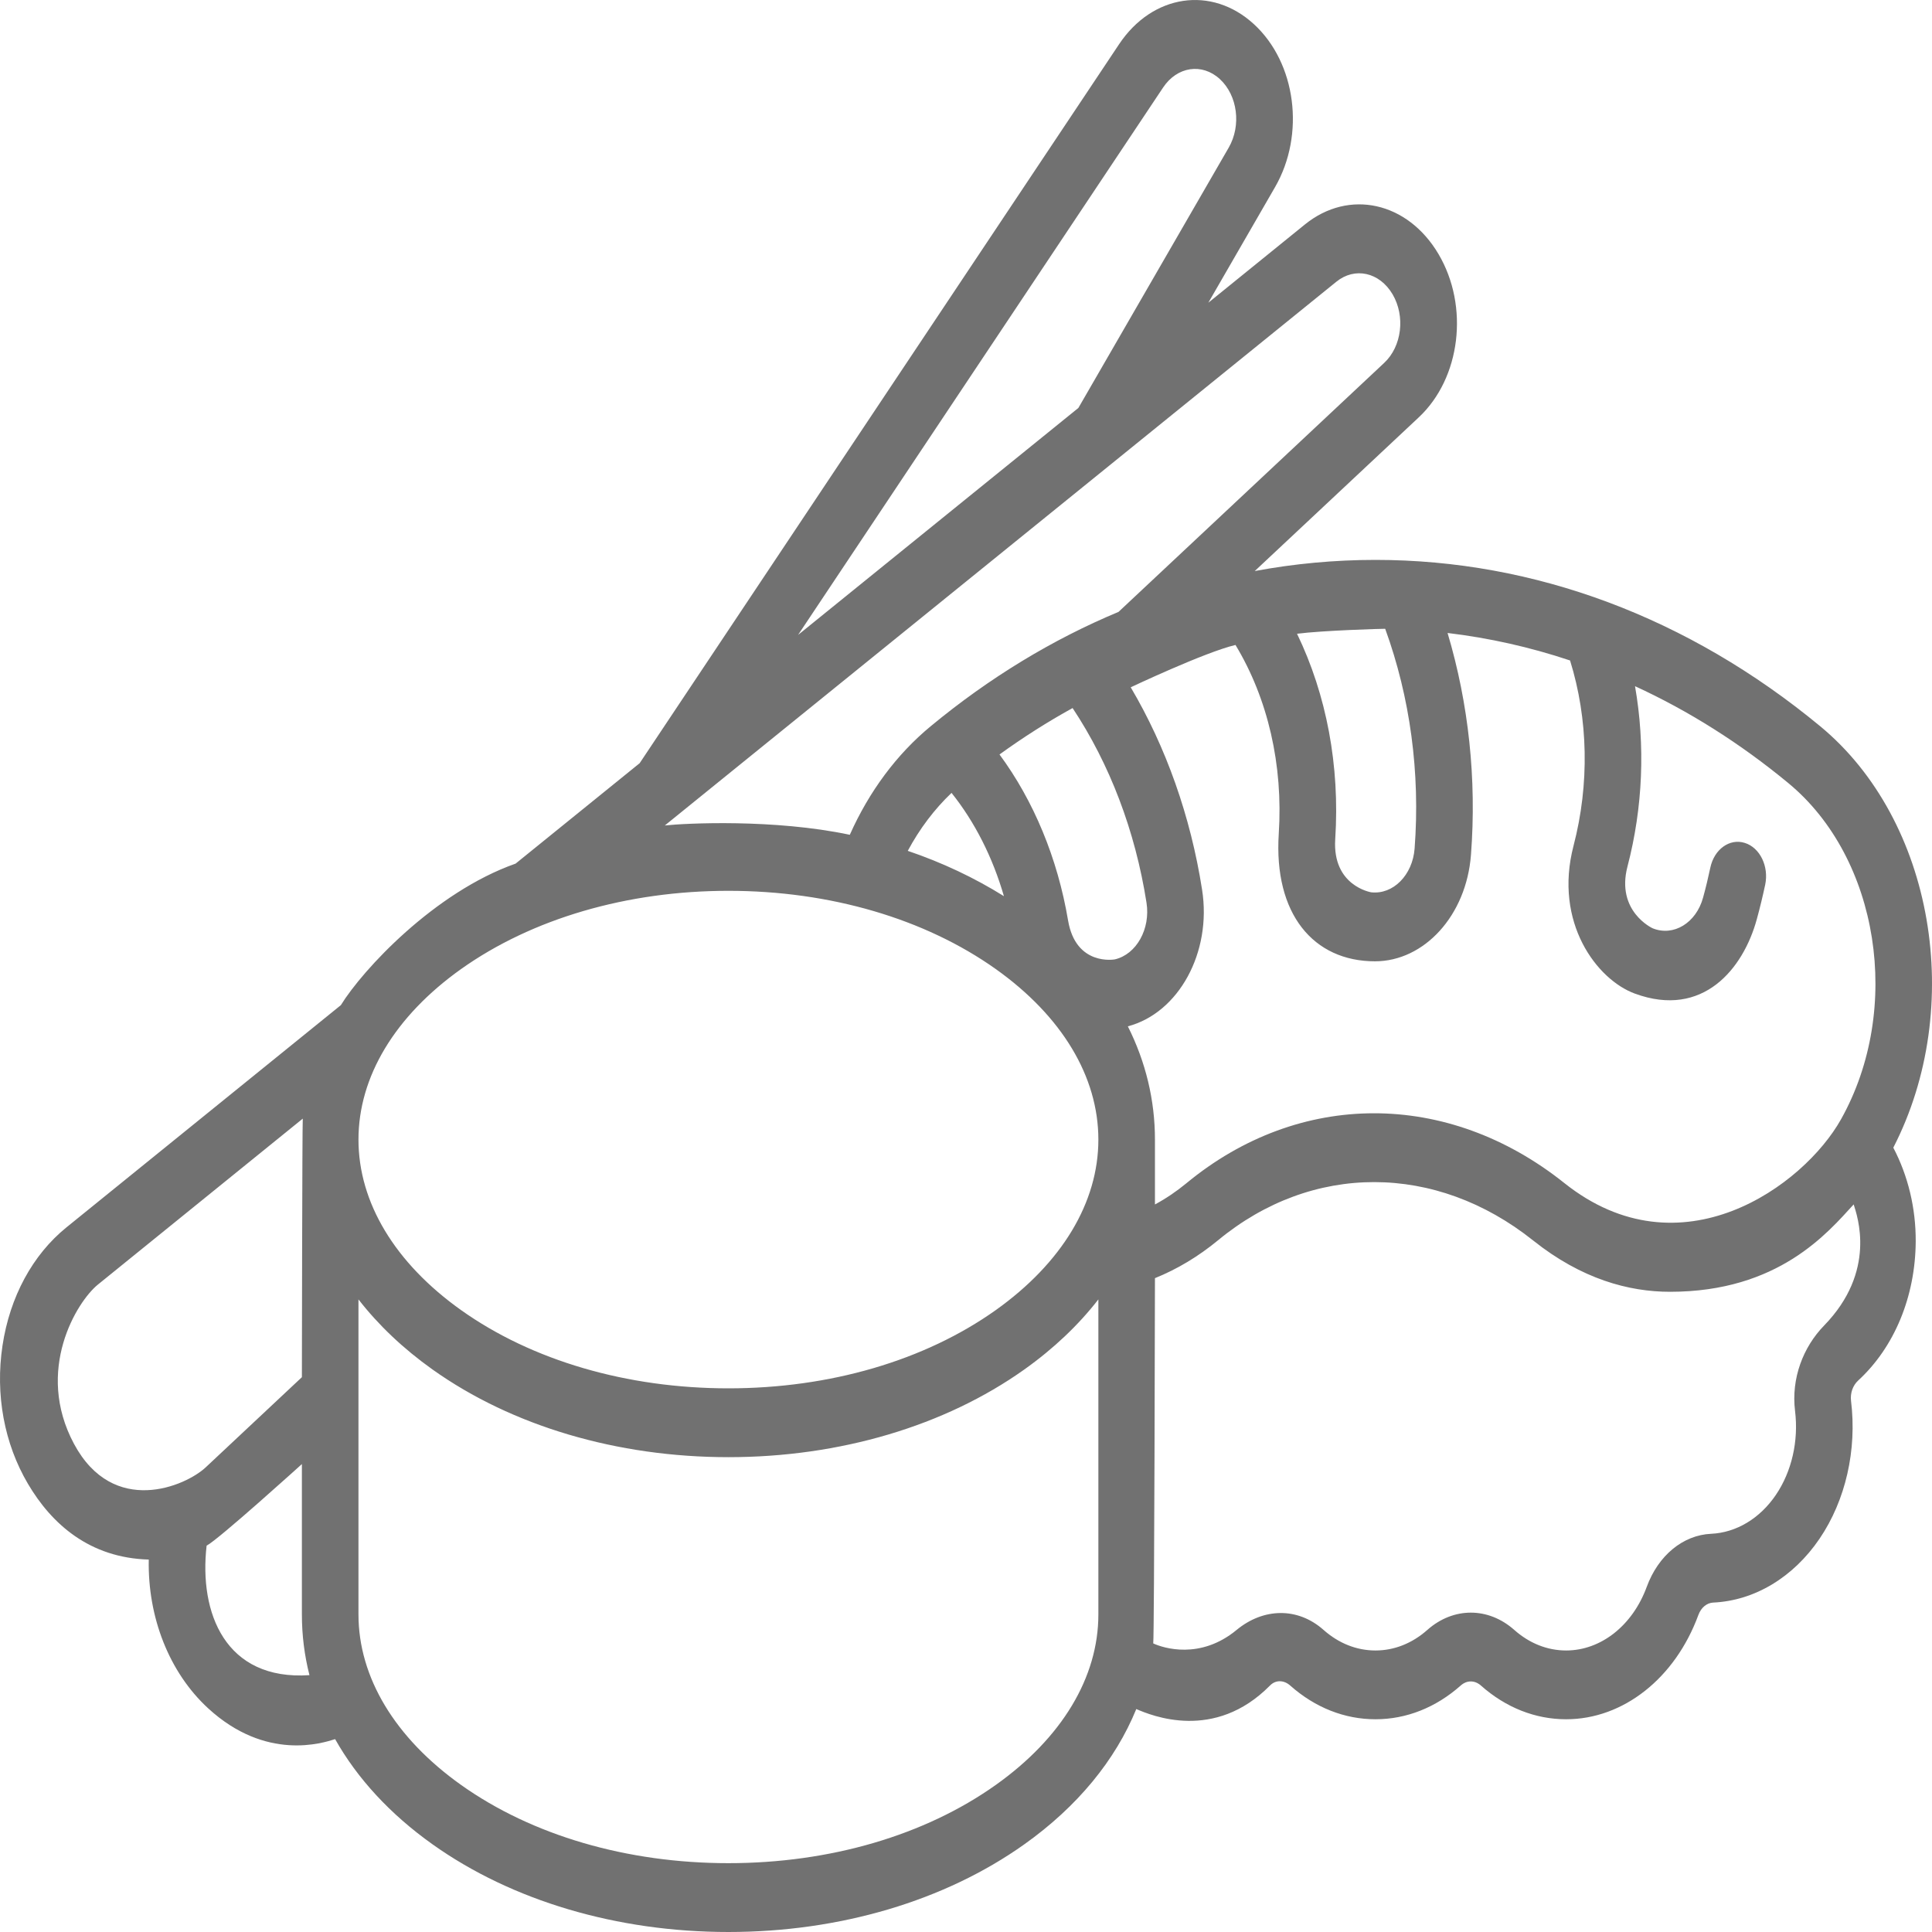 <svg width="35" height="35" viewBox="0 0 35 35" fill="none" xmlns="http://www.w3.org/2000/svg">
<path d="M32.974 13.156C30.588 11.185 27.803 10.143 24.918 10.143C24.181 10.143 23.45 10.211 22.731 10.345L25.702 7.561C26.462 6.85 26.619 5.55 26.06 4.603C25.501 3.656 24.438 3.42 23.64 4.066L21.89 5.484L23.098 3.391C23.649 2.437 23.481 1.14 22.716 0.438C21.951 -0.265 20.878 -0.105 20.274 0.8L11.588 13.826L9.341 15.645C7.871 16.163 6.572 17.566 6.175 18.209L1.205 22.234C0.59 22.732 0.178 23.494 0.045 24.378C-0.088 25.263 0.076 26.152 0.507 26.882C0.938 27.613 1.626 28.223 2.695 28.253C2.674 29.294 3.062 30.295 3.77 30.947C4.821 31.913 5.848 31.576 6.071 31.506C6.472 32.218 7.067 32.865 7.836 33.412C9.276 34.436 11.179 35 13.196 35C15.213 35 17.116 34.436 18.556 33.412C19.517 32.729 20.206 31.889 20.585 30.961C20.865 31.082 22.002 31.553 23.007 30.535C23.113 30.427 23.262 30.436 23.373 30.535C23.824 30.935 24.358 31.146 24.918 31.146C25.477 31.146 26.011 30.935 26.462 30.535C26.573 30.436 26.716 30.436 26.828 30.535C27.279 30.935 27.813 31.146 28.372 31.146C29.406 31.146 30.346 30.405 30.768 29.256C30.817 29.123 30.92 29.037 31.038 29.032C31.786 28.997 32.487 28.576 32.963 27.875C33.435 27.18 33.643 26.269 33.533 25.377C33.517 25.237 33.565 25.099 33.663 25.009C34.319 24.406 34.699 23.488 34.705 22.489C34.708 21.887 34.566 21.3 34.299 20.791C35.609 18.243 35.036 14.859 32.974 13.156ZM25.094 11.391C25.546 12.632 25.731 14 25.627 15.371C25.591 15.853 25.238 16.209 24.841 16.165C24.834 16.164 24.134 16.048 24.189 15.201C24.275 13.874 24.031 12.586 23.497 11.481C23.967 11.421 25.035 11.39 25.094 11.391ZM22.382 11.684C22.969 12.656 23.247 13.856 23.166 15.104C23.072 16.559 23.796 17.415 24.909 17.415C25.801 17.415 26.565 16.586 26.648 15.485C26.753 14.113 26.605 12.742 26.224 11.467C26.977 11.557 27.719 11.723 28.443 11.965C28.773 13.025 28.797 14.206 28.506 15.322C28.143 16.714 28.931 17.749 29.617 18C30.855 18.455 31.583 17.544 31.826 16.653C31.883 16.447 31.933 16.237 31.978 16.028C32.048 15.695 31.883 15.355 31.608 15.27C31.334 15.184 31.054 15.385 30.984 15.719C30.946 15.899 30.902 16.082 30.853 16.26C30.728 16.72 30.318 16.97 29.94 16.817C29.933 16.815 29.272 16.508 29.483 15.699C29.764 14.624 29.807 13.499 29.62 12.431C30.593 12.878 31.524 13.465 32.398 14.187C34.042 15.545 34.471 18.276 33.353 20.275C32.68 21.48 30.447 23.113 28.338 21.431C26.223 19.745 23.536 19.747 21.491 21.437C21.31 21.586 21.12 21.714 20.923 21.82V20.645C20.923 19.928 20.755 19.237 20.432 18.593C21.354 18.35 21.955 17.252 21.777 16.119C21.569 14.788 21.125 13.537 20.484 12.451C20.484 12.451 21.83 11.814 22.382 11.684ZM19.431 12.827C20.105 13.843 20.566 15.053 20.77 16.353C20.845 16.828 20.587 17.29 20.196 17.38C20.189 17.382 19.489 17.506 19.349 16.674C19.159 15.547 18.725 14.505 18.107 13.668C18.537 13.357 18.979 13.076 19.431 12.827ZM17.238 14.364C17.659 14.89 17.983 15.531 18.187 16.235C17.654 15.902 17.07 15.626 16.445 15.414C16.659 15.015 16.926 14.661 17.238 14.364ZM21.071 1.585C21.325 1.204 21.776 1.137 22.098 1.432C22.42 1.728 22.491 2.273 22.259 2.675L19.536 7.39L14.458 11.502L21.071 1.585ZM24.209 5.104C24.544 4.832 24.991 4.931 25.227 5.33C25.462 5.728 25.396 6.275 25.076 6.574L20.263 11.085C19.067 11.584 17.924 12.277 16.861 13.156C16.244 13.665 15.745 14.338 15.395 15.123C14.025 14.833 12.422 14.913 12.044 14.954L24.209 5.104ZM8.353 17.555C9.639 16.642 11.359 16.138 13.196 16.138C15.034 16.138 16.753 16.642 18.039 17.555C19.238 18.408 19.898 19.505 19.898 20.645C19.898 21.784 19.237 22.881 18.039 23.734C16.753 24.648 15.034 25.151 13.196 25.151C11.359 25.151 9.639 24.648 8.353 23.734C7.155 22.881 6.494 21.784 6.494 20.645C6.494 19.505 7.155 18.408 8.353 17.555ZM1.34 26.156C0.627 24.824 1.392 23.58 1.774 23.271L5.485 20.265C5.475 20.391 5.469 24.949 5.469 24.949L3.727 26.582C3.363 26.923 2.054 27.487 1.34 26.156ZM3.743 28.001C3.958 27.891 5.469 26.523 5.469 26.523V29.247C5.469 29.622 5.515 29.989 5.606 30.347C4.079 30.449 3.603 29.218 3.743 28.001ZM18.039 32.336C16.753 33.25 15.034 33.753 13.196 33.753C11.359 33.753 9.639 33.25 8.353 32.336C7.155 31.484 6.494 30.386 6.494 29.247V23.54C6.854 24.003 7.303 24.431 7.836 24.81C9.276 25.834 11.179 26.398 13.196 26.398C15.213 26.398 17.116 25.834 18.556 24.81C19.089 24.431 19.538 24.004 19.898 23.54V29.247C19.898 30.386 19.238 31.484 18.039 32.336ZM33.044 24.015C32.665 24.405 32.447 24.971 32.519 25.56C32.586 26.104 32.459 26.658 32.172 27.081C31.883 27.508 31.455 27.765 30.999 27.786C30.489 27.809 30.041 28.178 29.832 28.748C29.575 29.448 29.002 29.9 28.372 29.9C28.032 29.9 27.707 29.771 27.433 29.528C26.962 29.11 26.329 29.11 25.857 29.528C25.583 29.771 25.258 29.9 24.918 29.9C24.577 29.9 24.252 29.771 23.978 29.528C23.507 29.11 22.885 29.129 22.402 29.528C21.744 30.072 21.073 29.856 20.892 29.772C20.912 29.599 20.923 23.155 20.923 23.155C21.327 22.992 21.71 22.762 22.067 22.468C23.768 21.062 26.009 21.064 27.775 22.473C28.65 23.171 29.506 23.402 30.255 23.402C32.22 23.402 33.111 22.332 33.581 21.819C33.647 22.03 34.003 23.03 33.044 24.015Z" fill="#717171"/>
</svg>

